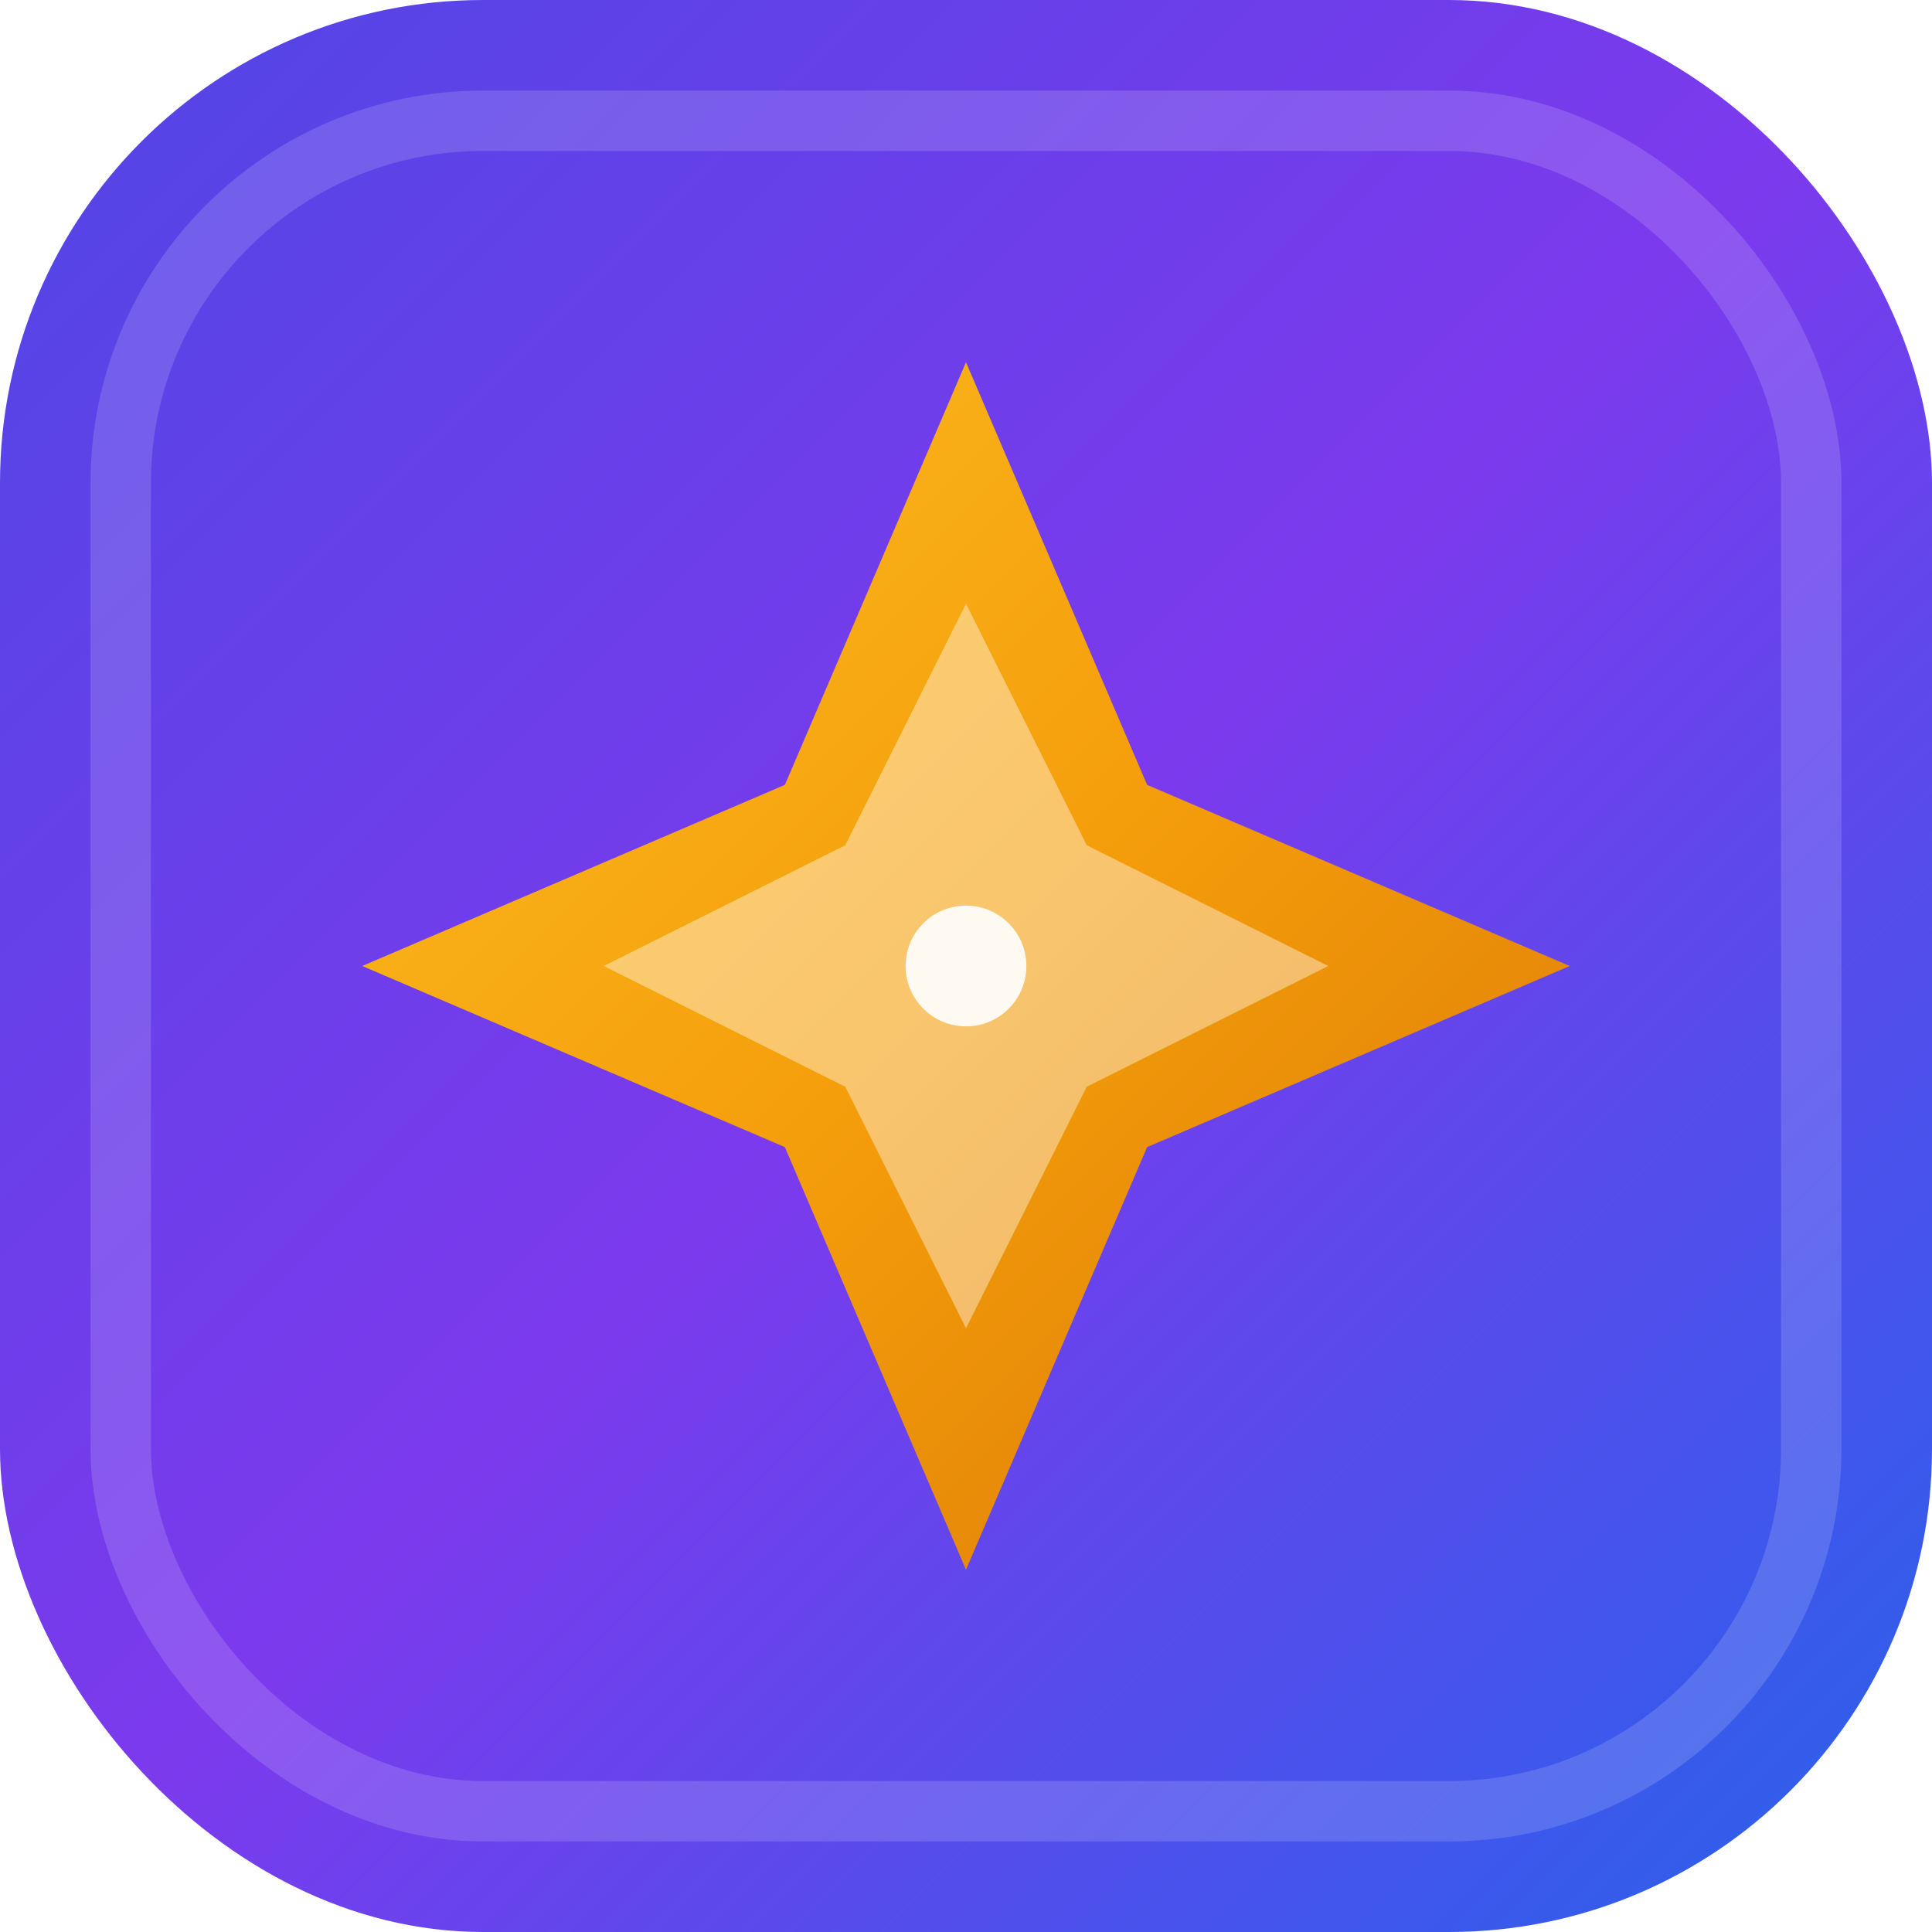 <svg width="32" height="32" viewBox="0 0 32 32" xmlns="http://www.w3.org/2000/svg">
  <defs>
    <linearGradient id="faviconPrimary" x1="0%" y1="0%" x2="100%" y2="100%">
      <stop offset="0%" style="stop-color:#4f46e5;stop-opacity:1" />
      <stop offset="50%" style="stop-color:#7c3aed;stop-opacity:1" />
      <stop offset="100%" style="stop-color:#2563eb;stop-opacity:1" />
    </linearGradient>
    
    <linearGradient id="faviconGold" x1="0%" y1="0%" x2="100%" y2="100%">
      <stop offset="0%" style="stop-color:#fbbf24;stop-opacity:1" />
      <stop offset="50%" style="stop-color:#f59e0b;stop-opacity:1" />
      <stop offset="100%" style="stop-color:#d97706;stop-opacity:1" />
    </linearGradient>
    
    <filter id="faviconGlow" x="-50%" y="-50%" width="200%" height="200%">
      <feGaussianBlur stdDeviation="1" result="coloredBlur"/>
      <feMerge> 
        <feMergeNode in="coloredBlur"/>
        <feMergeNode in="SourceGraphic"/>
      </feMerge>
    </filter>
  </defs>
  
  <!-- Premium Background -->
  <rect width="32" height="32" rx="8" fill="url(#faviconPrimary)"/>
  
  <!-- Inner Border -->
  <rect x="2" y="2" width="28" height="28" rx="6" fill="none" stroke="rgba(255,255,255,0.15)" stroke-width="1"/>
  
  <!-- Central Star -->
  <g transform="translate(16, 16)">
    <!-- Main Star -->
    <path d="M0,-10 L3,-3 L10,0 L3,3 L0,10 L-3,3 L-10,0 L-3,-3 Z" 
          fill="url(#faviconGold)" 
          filter="url(#faviconGlow)"/>
    
    <!-- Inner Detail -->
    <path d="M0,-6 L2,-2 L6,0 L2,2 L0,6 L-2,2 L-6,0 L-2,-2 Z" 
          fill="rgba(255,255,255,0.4)"/>
    
    <!-- Center Point -->
    <circle cx="0" cy="0" r="1" fill="rgba(255,255,255,0.9)"/>
  </g>
  
</svg> 